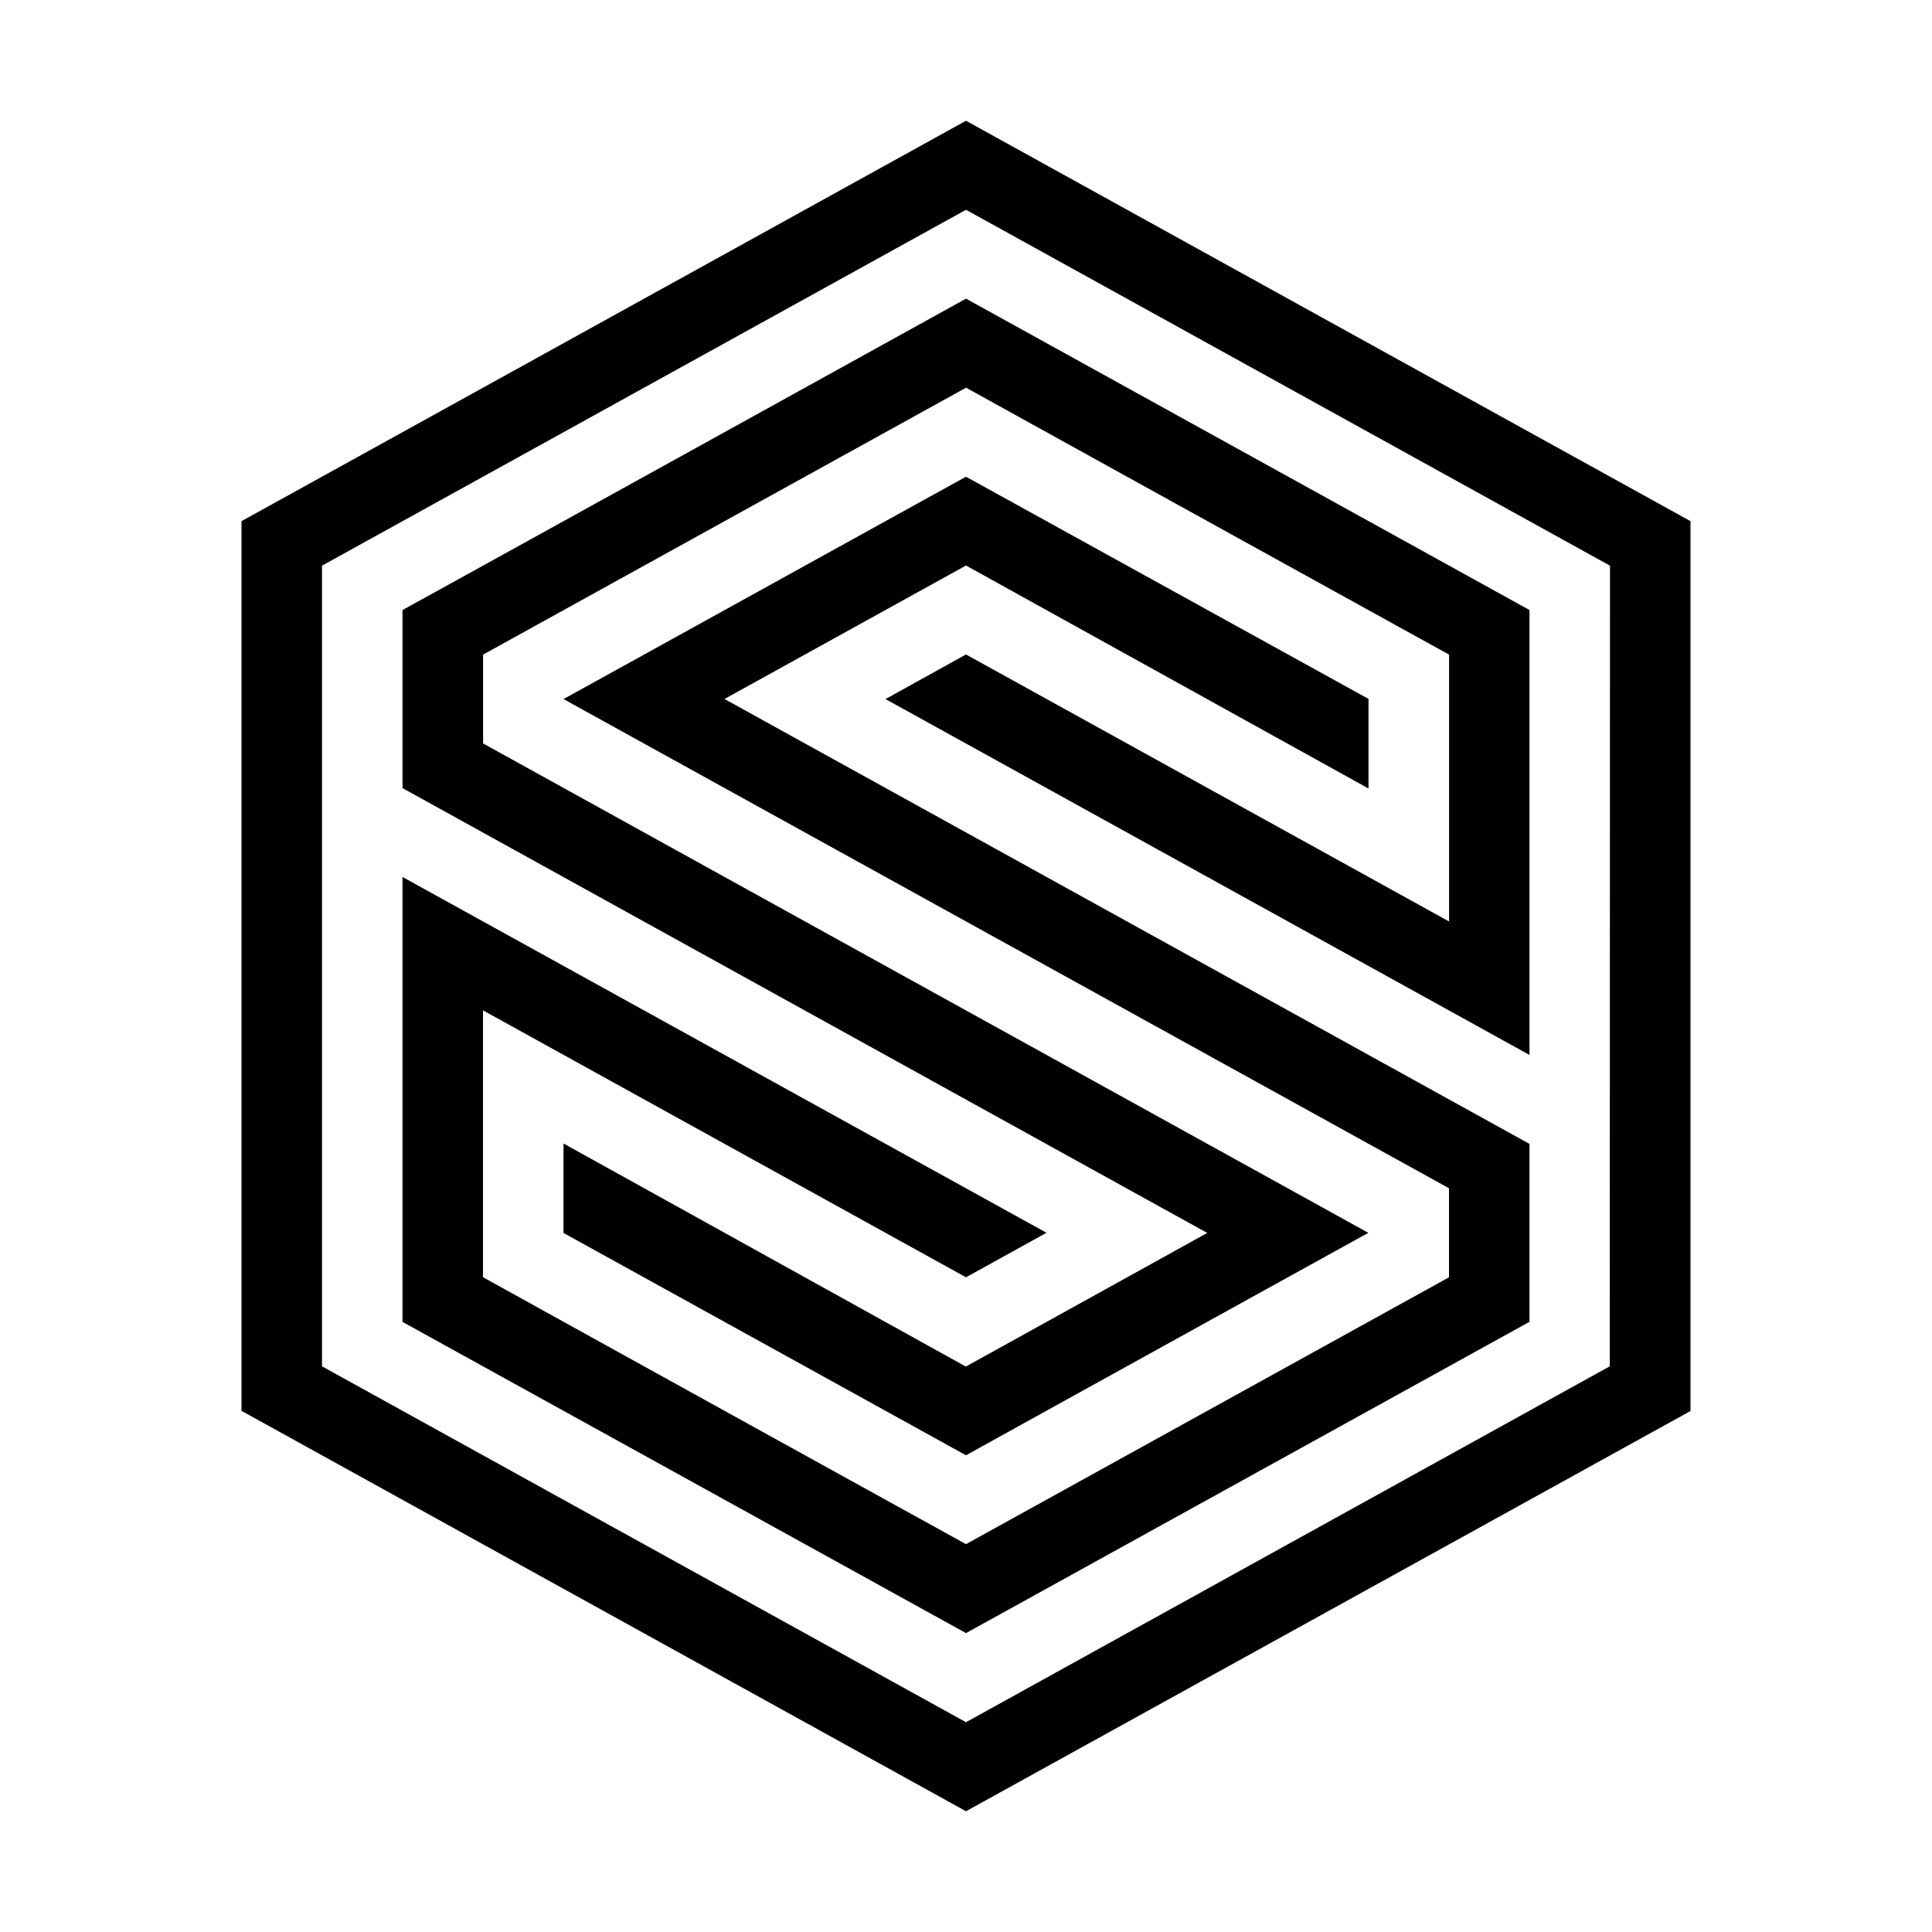 <svg xmlns="http://www.w3.org/2000/svg" width="24" height="24" fill="none"><path fill="#C792EA" d="m12 7.025 5 2.77V8.682l-5-2.76c-.744.41-4.337 2.397-5 2.762l11 6.077v1.106l-6 3.315a4987 4987 0 0 1-6-3.316v-3.315l6 3.316 1-.553-8-4.42v5.527l7 3.866 7-3.867v-2.21L9 8.683zm-7 .553V9.79l9.997 5.526-2.999 1.66L7 14.205v1.111l5 2.762c.743-.412 4.336-2.398 4.998-2.763-.615-.341-7.071-3.908-10.997-6.08V8.132l6-3.316c1.493.827 4.504 2.49 6 3.316v3.315L12 8.13l-1 .554 8 4.421V7.578L12 3.71c-.692.383-6.488 3.588-7 3.868M12 1.5 3 6.474v11.052l9 4.974 9-4.972V6.474zm7.997 15.473L12 21.394l-8-4.421V7.027l8-4.421 8 4.421z" style="fill:#c792ea;fill:color(display-p3 .78 .573 .918);fill-opacity:1"/></svg>